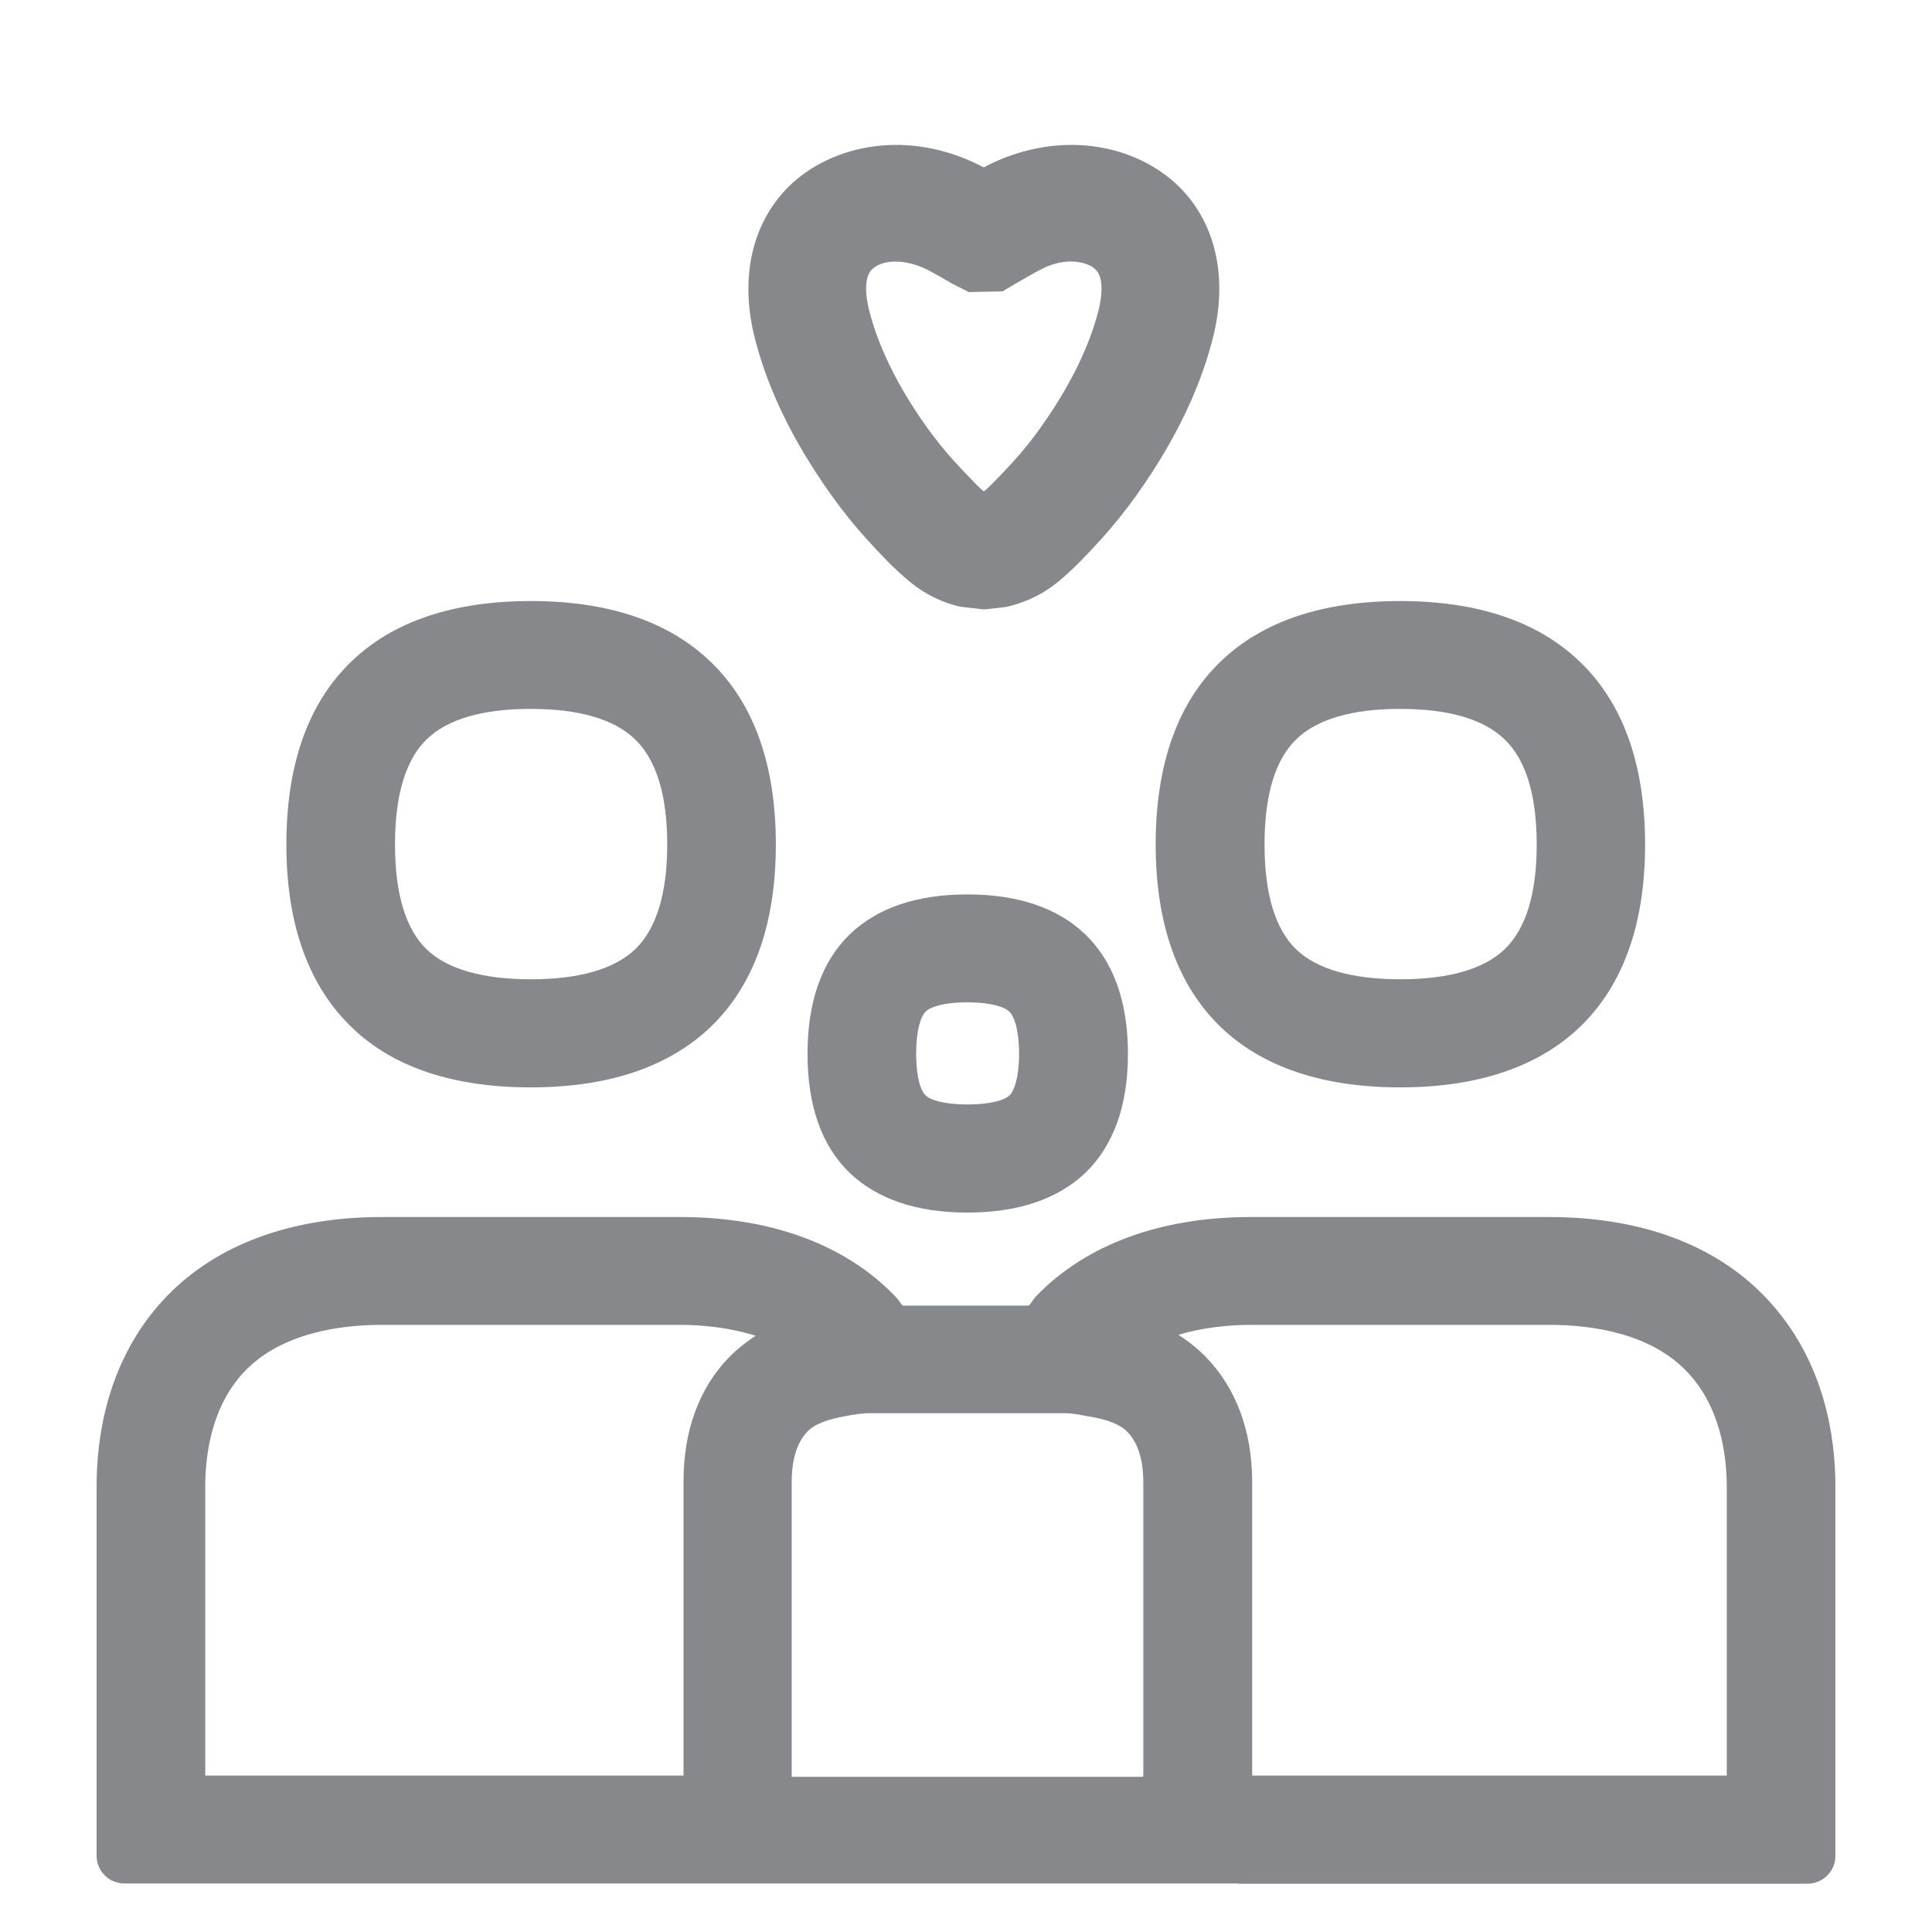 <svg width="40" height="40" viewBox="0 0 40 40" fill="none" xmlns="http://www.w3.org/2000/svg">
<path fill-rule="evenodd" clip-rule="evenodd" d="M18.076 5.556C17.856 5.735 17.943 6.191 17.984 6.38C18.143 7.041 18.46 7.732 18.922 8.454C19.311 9.049 19.608 9.412 20.141 9.955C20.172 9.991 20.274 10.098 20.371 10.175C20.469 10.093 20.566 9.991 20.602 9.955C21.14 9.407 21.432 9.043 21.811 8.46C22.277 7.737 22.59 7.046 22.754 6.385C22.795 6.196 22.882 5.74 22.661 5.561C22.569 5.479 22.41 5.428 22.241 5.417C22.001 5.397 21.75 5.468 21.493 5.607C21.345 5.689 21.201 5.771 21.043 5.863L20.756 6.032L20.059 6.047L19.731 5.883C19.531 5.766 19.388 5.684 19.244 5.607C19.009 5.484 18.778 5.417 18.553 5.417H18.496C18.327 5.422 18.174 5.474 18.076 5.556ZM16.878 9.76C16.263 8.813 15.838 7.865 15.612 6.938C15.3 5.638 15.617 4.46 16.483 3.722C16.99 3.297 17.661 3.041 18.373 3.005C19.029 2.969 19.736 3.128 20.366 3.466C20.996 3.128 21.703 2.969 22.369 3.005C23.076 3.041 23.747 3.297 24.255 3.722C25.126 4.46 25.438 5.638 25.126 6.938C24.9 7.865 24.475 8.813 23.865 9.76C23.394 10.483 23.005 10.969 22.364 11.625C22.267 11.722 21.995 11.993 21.76 12.157C21.478 12.357 21.155 12.495 20.827 12.567L20.377 12.618L19.885 12.562C19.582 12.495 19.26 12.357 18.983 12.157C18.747 11.988 18.471 11.717 18.394 11.64C17.753 10.985 17.354 10.493 16.878 9.76ZM8.839 15.302C8.399 15.727 8.178 16.46 8.178 17.484C8.178 18.503 8.399 19.241 8.839 19.661C9.265 20.065 9.992 20.275 10.991 20.275C11.99 20.275 12.717 20.065 13.148 19.655C13.588 19.235 13.814 18.503 13.814 17.484C13.814 16.46 13.588 15.727 13.143 15.302C12.707 14.887 11.985 14.677 10.986 14.677C9.997 14.677 9.27 14.887 8.839 15.302ZM10.991 22.513C9.388 22.513 8.137 22.099 7.282 21.269C6.385 20.408 5.929 19.133 5.929 17.484C5.929 15.83 6.38 14.554 7.277 13.694C8.137 12.864 9.388 12.444 10.991 12.444C12.589 12.444 13.839 12.864 14.705 13.694C15.607 14.554 16.063 15.83 16.063 17.484C16.063 19.133 15.607 20.408 14.705 21.269C13.839 22.093 12.589 22.513 10.991 22.513ZM26.842 15.302C26.401 15.727 26.181 16.46 26.181 17.484C26.181 18.503 26.401 19.241 26.842 19.661C27.267 20.065 27.995 20.275 28.994 20.275C29.993 20.275 30.72 20.065 31.15 19.655C31.591 19.235 31.816 18.503 31.816 17.484C31.816 16.46 31.591 15.727 31.145 15.302C30.71 14.887 29.988 14.677 28.988 14.677C28 14.677 27.272 14.887 26.842 15.302ZM25.279 21.269C24.383 20.408 23.927 19.133 23.927 17.484C23.927 15.83 24.378 14.554 25.274 13.694C26.135 12.864 27.385 12.444 28.988 12.444C30.587 12.444 31.837 12.864 32.703 13.694C33.604 14.554 34.06 15.83 34.06 17.484C34.06 19.133 33.604 20.408 32.703 21.269C31.837 22.093 30.587 22.513 28.988 22.513C27.39 22.513 26.14 22.093 25.279 21.269ZM20.904 22.677C20.996 22.585 21.099 22.314 21.099 21.817C21.099 21.315 20.996 21.038 20.899 20.946C20.802 20.849 20.52 20.752 20.028 20.752C19.536 20.752 19.26 20.849 19.168 20.941C19.07 21.033 18.968 21.31 18.968 21.812C18.968 22.314 19.065 22.585 19.162 22.677C19.255 22.77 19.536 22.867 20.028 22.867C20.525 22.867 20.807 22.77 20.904 22.677ZM20.028 18.518C21.073 18.518 21.893 18.795 22.462 19.338C23.051 19.901 23.353 20.736 23.353 21.817C23.353 22.898 23.051 23.727 22.462 24.291C21.893 24.828 21.073 25.105 20.028 25.105C18.983 25.105 18.169 24.828 17.6 24.291C17.011 23.727 16.719 22.898 16.719 21.817C16.719 20.731 17.016 19.901 17.6 19.338C18.169 18.795 18.983 18.518 20.028 18.518ZM35.751 36.762V30.79C35.751 30.083 35.602 29.095 34.916 28.388C34.158 27.599 32.954 27.43 32.083 27.43H25.904C25.453 27.43 24.916 27.481 24.398 27.635C24.603 27.768 24.798 27.922 24.972 28.101C25.597 28.746 25.925 29.638 25.925 30.688V36.762H35.751ZM23.671 36.762V30.682C23.671 30.365 23.614 29.924 23.343 29.648C23.174 29.469 22.866 29.376 22.513 29.32C22.359 29.294 22.221 29.259 22.047 29.259H18.005C17.805 29.259 17.646 29.294 17.477 29.325C17.149 29.387 16.872 29.474 16.713 29.643C16.447 29.919 16.391 30.36 16.391 30.682V36.787H23.666V36.762H23.671ZM15.095 28.101C15.259 27.932 15.443 27.789 15.643 27.655C15.105 27.486 14.546 27.43 14.08 27.43H7.902C7.031 27.43 5.832 27.599 5.074 28.383C4.392 29.09 4.249 30.083 4.249 30.79V36.762H14.152V30.682C14.147 29.638 14.47 28.741 15.095 28.101ZM25.633 38.995H2.574C2.256 38.995 2 38.739 2 38.421V30.79C2 29.187 2.502 27.825 3.45 26.841C4.485 25.766 6.027 25.197 7.902 25.197H14.08C15.96 25.197 17.503 25.766 18.537 26.841C18.594 26.898 18.635 26.969 18.686 27.031H21.304C21.355 26.969 21.396 26.898 21.447 26.841C22.482 25.766 24.024 25.197 25.899 25.197H32.078C33.958 25.197 35.5 25.766 36.535 26.841C37.493 27.83 38 29.192 38 30.795V38.426C38 38.744 37.739 39 37.421 39H25.633V38.995Z" fill="#86888C"/>
</svg>
